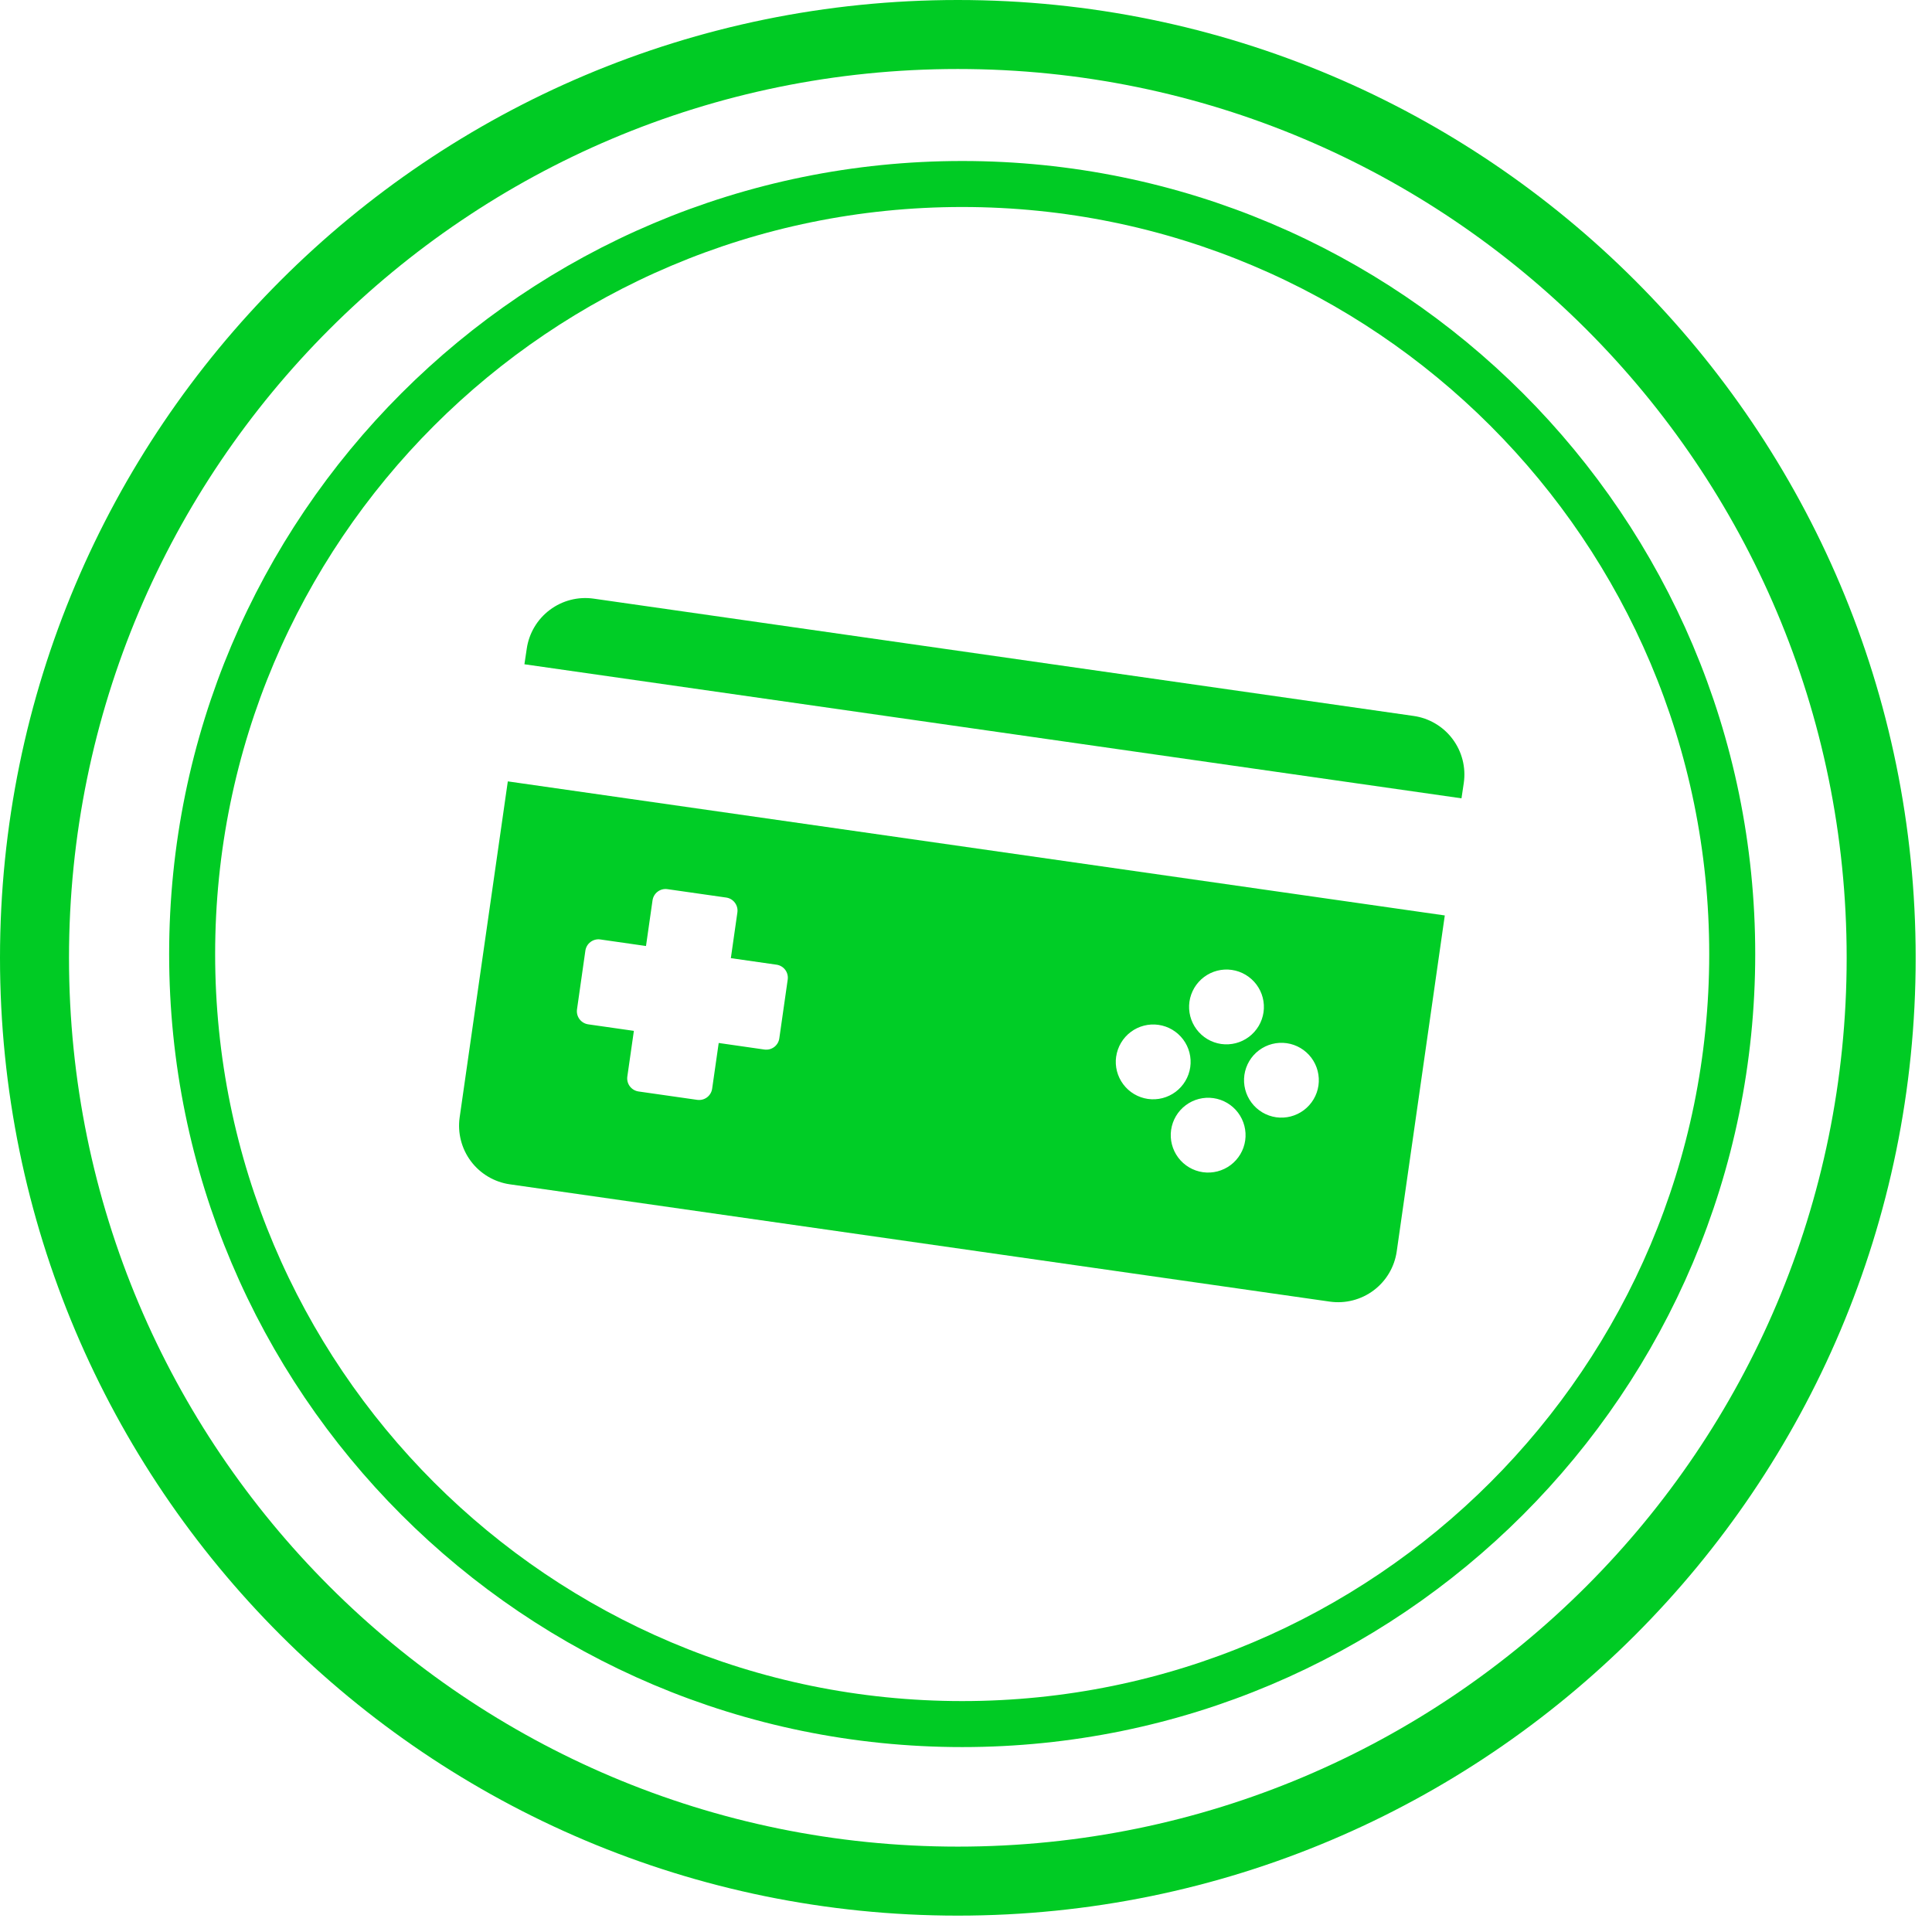<svg width="84" height="84" viewBox="0 0 84 84" fill="none" xmlns="http://www.w3.org/2000/svg">
<g clip-path="url(#clip0)">
<path d="M41.834 74.96C60.325 74.96 75.314 59.971 75.314 41.48C75.314 22.989 60.325 8 41.834 8C23.343 8 8.354 22.989 8.354 41.48C8.354 59.971 23.343 74.96 41.834 74.96Z" stroke="#00CB24" stroke-width="2"/>
<path d="M63.643 34.04L63.543 34.71L22.801 28.881L22.901 28.211C22.998 27.535 23.359 26.926 23.905 26.517C24.451 26.107 25.137 25.931 25.812 26.028L61.461 31.128C61.796 31.175 62.118 31.289 62.408 31.461C62.699 31.633 62.953 31.861 63.156 32.132C63.358 32.402 63.506 32.71 63.589 33.037C63.673 33.364 63.691 33.705 63.643 34.04ZM19.985 48.581C19.889 49.256 20.065 49.942 20.474 50.488C20.883 51.033 21.492 51.395 22.167 51.492L57.817 56.592C58.492 56.688 59.178 56.512 59.724 56.103C60.27 55.694 60.63 55.085 60.727 54.41L62.817 39.802L22.079 33.973L19.985 48.581ZM54.139 49.586C54.078 50.013 53.849 50.397 53.504 50.656C53.159 50.914 52.725 51.026 52.298 50.965C51.871 50.904 51.486 50.675 51.227 50.33C50.969 49.985 50.857 49.552 50.918 49.125C50.98 48.698 51.208 48.313 51.553 48.054C51.898 47.795 52.331 47.684 52.758 47.745C53.185 47.806 53.571 48.034 53.83 48.38C54.088 48.725 54.2 49.158 54.139 49.586ZM55.945 45.356C56.372 45.417 56.757 45.646 57.016 45.991C57.274 46.336 57.385 46.77 57.324 47.197C57.263 47.623 57.034 48.008 56.689 48.267C56.344 48.526 55.911 48.637 55.484 48.577C55.057 48.515 54.672 48.287 54.414 47.941C54.155 47.596 54.044 47.163 54.104 46.736C54.166 46.309 54.394 45.923 54.739 45.665C55.084 45.406 55.518 45.295 55.945 45.356ZM51.715 43.55C51.777 43.123 52.005 42.738 52.35 42.479C52.696 42.22 53.129 42.109 53.556 42.17C53.983 42.231 54.368 42.46 54.627 42.805C54.886 43.15 54.997 43.584 54.936 44.011C54.874 44.438 54.646 44.822 54.301 45.081C53.956 45.34 53.522 45.451 53.095 45.391C52.668 45.329 52.283 45.101 52.025 44.755C51.766 44.41 51.655 43.977 51.715 43.55ZM48.529 45.939C48.591 45.512 48.819 45.127 49.164 44.868C49.51 44.609 49.943 44.498 50.37 44.559C50.797 44.62 51.182 44.849 51.441 45.194C51.7 45.539 51.811 45.973 51.75 46.4C51.688 46.827 51.46 47.211 51.115 47.47C50.77 47.729 50.336 47.84 49.909 47.78C49.482 47.718 49.096 47.49 48.838 47.144C48.579 46.799 48.467 46.365 48.528 45.938L48.529 45.939ZM25.451 41.333C25.473 41.182 25.553 41.046 25.675 40.955C25.797 40.864 25.95 40.824 26.1 40.846L28.087 41.131L28.371 39.145C28.382 39.07 28.407 38.998 28.445 38.934C28.484 38.869 28.534 38.812 28.595 38.767C28.655 38.722 28.724 38.689 28.797 38.67C28.87 38.652 28.946 38.648 29.02 38.659L31.574 39.024C31.725 39.045 31.86 39.126 31.951 39.248C32.042 39.369 32.082 39.522 32.06 39.673L31.776 41.659L33.762 41.943C33.837 41.953 33.908 41.979 33.973 42.017C34.038 42.055 34.095 42.106 34.14 42.166C34.185 42.227 34.218 42.295 34.236 42.368C34.255 42.441 34.259 42.517 34.248 42.592L33.883 45.146C33.873 45.22 33.847 45.292 33.809 45.357C33.77 45.422 33.72 45.478 33.66 45.523C33.599 45.568 33.531 45.601 33.458 45.62C33.385 45.638 33.309 45.642 33.234 45.632L31.248 45.347L30.963 47.334C30.942 47.484 30.861 47.62 30.74 47.711C30.618 47.802 30.466 47.841 30.315 47.82L27.761 47.455C27.611 47.433 27.476 47.352 27.384 47.231C27.293 47.11 27.254 46.957 27.275 46.807L27.56 44.82L25.573 44.536C25.423 44.514 25.287 44.433 25.196 44.312C25.105 44.19 25.066 44.037 25.087 43.887L25.451 41.333Z" fill="#00CD26"/>
<path d="M41.645 81.788C63.816 81.788 81.79 63.815 81.79 41.644C81.79 19.473 63.816 1.5 41.645 1.5C19.474 1.5 1.5 19.473 1.5 41.644C1.5 63.815 19.474 81.788 41.645 81.788Z" stroke="#00CB24" stroke-width="3"/>
</g>
<defs>
<clipPath id="clip0">
<rect width="83.289" height="83.289" fill="white"/>
</clipPath>
</defs>
</svg>

